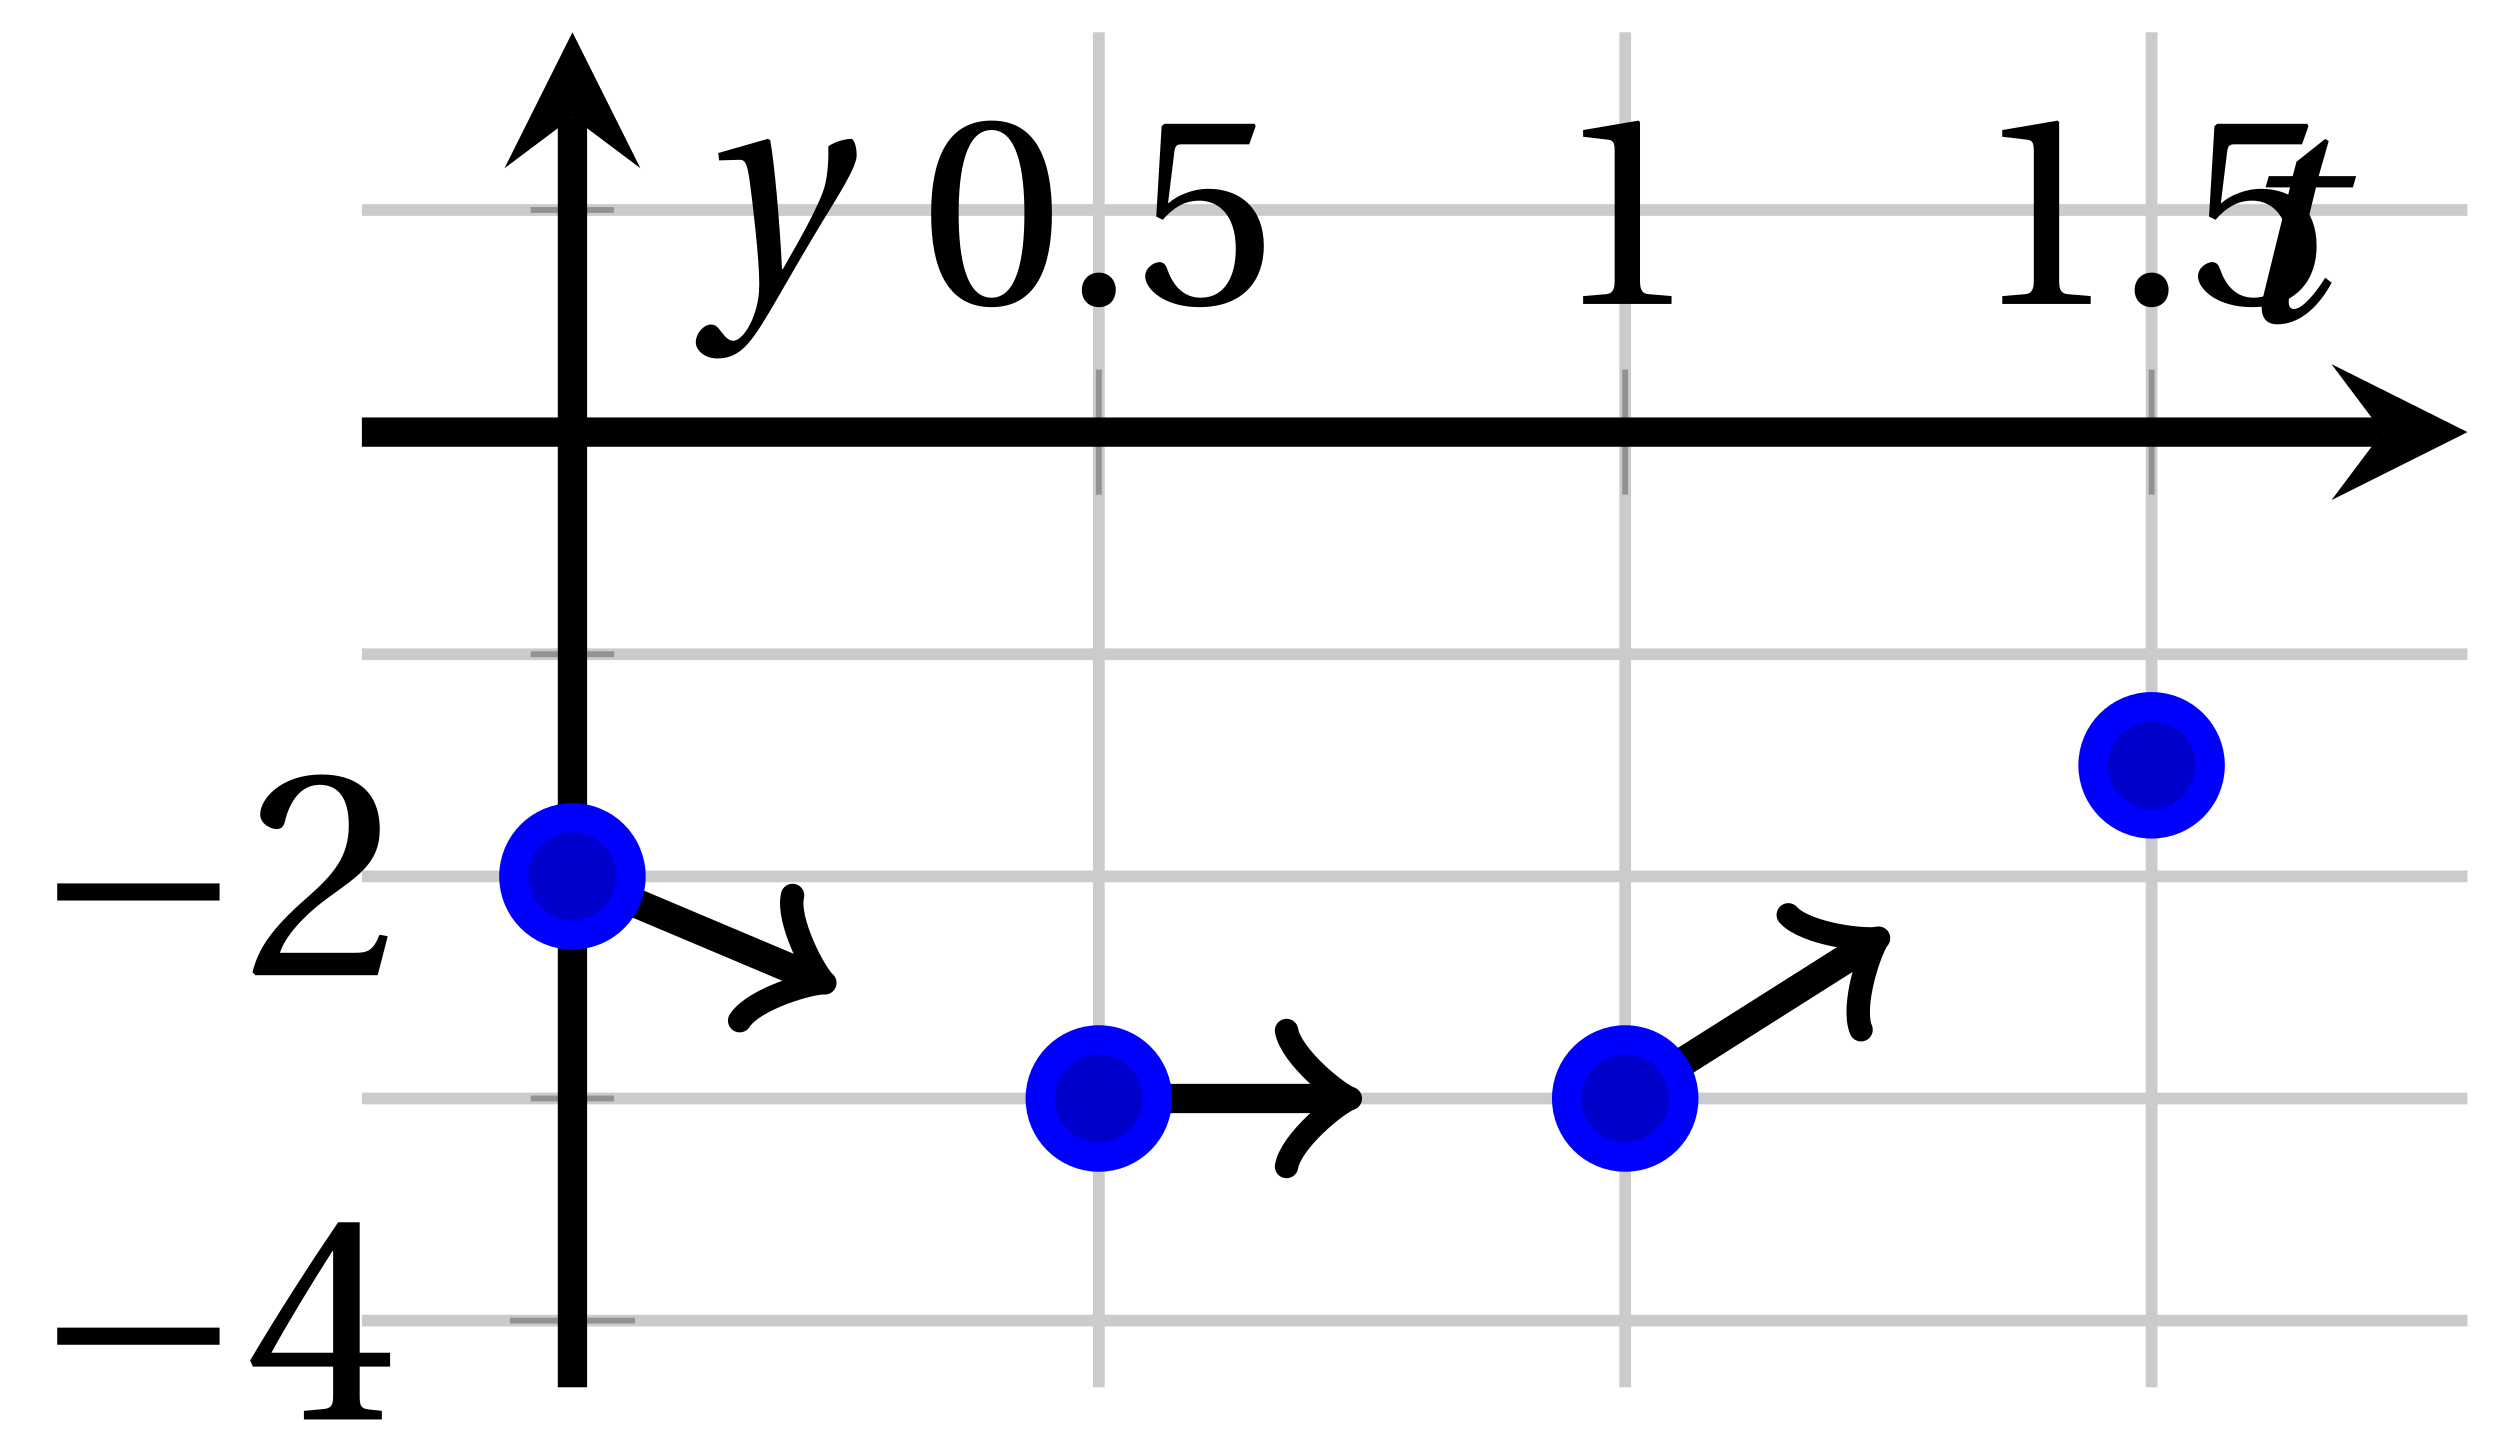 <svg xmlns="http://www.w3.org/2000/svg" xmlns:xlink="http://www.w3.org/1999/xlink" version="1.1" width="85" height="49" viewBox="0 0 85 49">
<defs>
<path id="font_1_2" d="M.265 .645C.36 .645 .387 .497 .387 .334 .387 .171 .36 .023 .265 .023 .17 .023 .143 .171 .143 .334 .143 .497 .17 .645 .265 .645M.265 .68C.1 .68 .041 .534 .041 .334 .041 .134 .1-.012 .265-.012 .43-.012 .489 .134 .489 .334 .489 .534 .43 .68 .265 .68Z"/>
<path id="font_1_1" d="M.133-.012C.172-.012 .195 .015 .196 .051 .196 .088 .172 .116 .133 .116 .095 .116 .07 .088 .07 .051 .07 .015 .095-.012 .133-.012Z"/>
<path id="font_1_6" d="M.426 .592 .45 .66 .445 .668H.111L.101 .659 .081 .324 .105 .312C.147 .36 .188 .383 .242 .383 .306 .383 .376 .336 .376 .204 .376 .101 .334 .023 .247 .023 .177 .023 .141 .074 .121 .131 .116 .146 .107 .155 .093 .155 .073 .155 .04 .135 .04 .102 .04 .056 .11-.012 .24-.012 .405-.012 .48 .088 .48 .215 .48 .355 .392 .427 .273 .427 .218 .427 .159 .403 .127 .374L.125 .376 .148 .563C.151 .588 .158 .592 .177 .592H.426Z"/>
<path id="font_1_3" d="M.437 0V.029L.353 .036C.332 .038 .32 .046 .32 .085V.674L.315 .68 .109 .645V.62L.202 .609C.219 .607 .226 .599 .226 .57V.085C.226 .066 .223 .054 .217 .047 .212 .04 .204 .037 .193 .036L.109 .029V0H.437Z"/>
<path id="font_2_1" d="M.635 .253V.311H.085V.253H.635Z"/>
<path id="font_1_5" d="M.3 .179V.077C.3 .043 .289 .037 .265 .035L.201 .029V0H.465V.029L.42 .034C.397 .037 .39 .043 .39 .077V.179H.493V.226H.39V.668H.317C.223 .53 .111 .356 .019 .2L.028 .179H.3M.091 .226C.151 .335 .221 .45 .298 .571H.3V.226H.091Z"/>
<path id="font_1_4" d="M.485 .132 .457 .137C.436 .083 .416 .076 .376 .076H.12C.136 .128 .195 .199 .288 .266 .384 .336 .458 .381 .458 .493 .458 .632 .366 .68 .261 .68 .124 .68 .053 .597 .053 .545 .053 .511 .091 .495 .108 .495 .126 .495 .133 .505 .137 .522 .153 .59 .192 .645 .254 .645 .331 .645 .353 .58 .353 .507 .353 .4 .299 .34 .212 .263 .089 .156 .046 .088 .027 .01L.037 0H.451L.485 .132Z"/>
<clipPath id="clip_3">
<path transform="matrix(1,0,0,-1,12.304,47.167)" d="M0 0H71.589V46.069H0Z"/>
</clipPath>
<path id="font_4_1" d="M.428 .452 .439 .49H.312L.346 .609 .334 .616 .237 .539 .224 .49H.143L.132 .452H.215L.125 .086C.11 .029 .122-.012 .172-.012 .252-.012 .316 .054 .356 .129L.334 .146C.311 .107 .26 .04 .229 .04 .208 .04 .208 .063 .214 .088L.303 .452H.428Z"/>
<path id="font_4_2" d="M.071 .454 .074 .429 .142 .431C.164 .432 .169 .415 .177 .363 .188 .285 .21 .093 .21 .013 .21-.017 .208-.058 .186-.111 .168-.153 .142-.182 .122-.182 .107-.182 .096-.171 .081-.151 .069-.135 .061-.127 .046-.127 .02-.128-.005-.158-.005-.187-.005-.214 .024-.242 .068-.242 .153-.242 .19-.179 .278-.027 .298 .007 .358 .113 .42 .215 .477 .309 .54 .406 .54 .446 .54 .481 .529 .502 .522 .502 .503 .502 .469 .494 .444 .477 .445 .442 .443 .381 .431 .339 .415 .283 .356 .175 .29 .061H.287C.28 .214 .261 .425 .247 .498L.239 .502 .071 .454Z"/>
</defs>
<path transform="matrix(1,0,0,-1,12.304,47.167)" stroke-width=".399" stroke-linecap="butt" stroke-miterlimit="10" stroke-linejoin="miter" fill="none" stroke="#cbcbcb" d="M25.056 0V46.069M42.953 0V46.069M60.851 0V46.069"/>
<path transform="matrix(1,0,0,-1,12.304,47.167)" stroke-width=".399" stroke-linecap="butt" stroke-miterlimit="10" stroke-linejoin="miter" fill="none" stroke="#cbcbcb" d="M0 9.818H71.589M0 24.923H71.589M0 40.027H71.589"/>
<path transform="matrix(1,0,0,-1,12.304,47.167)" stroke-width=".399" stroke-linecap="butt" stroke-miterlimit="10" stroke-linejoin="miter" fill="none" stroke="#cbcbcb" d="M0 2.266H71.589M0 17.37H71.589"/>
<path transform="matrix(1,0,0,-1,12.304,47.167)" stroke-width=".199" stroke-linecap="butt" stroke-miterlimit="10" stroke-linejoin="miter" fill="none" stroke="#929292" d="M25.056 30.349V34.601M42.953 30.349V34.601M60.851 30.349V34.601"/>
<path transform="matrix(1,0,0,-1,12.304,47.167)" stroke-width=".199" stroke-linecap="butt" stroke-miterlimit="10" stroke-linejoin="miter" fill="none" stroke="#929292" d="M5.741 9.818H8.576M5.741 24.923H8.576M5.741 40.027H8.576"/>
<path transform="matrix(1,0,0,-1,12.304,47.167)" stroke-width=".199" stroke-linecap="butt" stroke-miterlimit="10" stroke-linejoin="miter" fill="none" stroke="#929292" d="M5.033 2.266H9.285M5.033 17.37H9.285"/>
<path transform="matrix(1,0,0,-1,12.304,47.167)" stroke-width=".996" stroke-linecap="butt" stroke-miterlimit="10" stroke-linejoin="miter" fill="none" stroke="#000000" d="M0 32.475H68.7"/>
<path transform="matrix(1,0,0,-1,81.005,14.692)" d="M2.889 0-1.734 2.311 0 0-1.734-2.311"/>
<path transform="matrix(1,0,0,-1,12.304,47.167)" stroke-width=".996" stroke-linecap="butt" stroke-miterlimit="10" stroke-linejoin="miter" fill="none" stroke="#000000" d="M7.159 0V43.18"/>
<path transform="matrix(0,-1,-1,-0,19.463,3.987)" d="M2.889 0-1.734 2.311 0 0-1.734-2.311"/>
<use data-text="0" xlink:href="#font_1_2" transform="matrix(9.166,0,0,-9.166,31.283,10.333)"/>
<use data-text="." xlink:href="#font_1_1" transform="matrix(9.166,0,0,-9.166,36.141,10.333)"/>
<use data-text="5" xlink:href="#font_1_6" transform="matrix(9.166,0,0,-9.166,38.57,10.333)"/>
<use data-text="1" xlink:href="#font_1_3" transform="matrix(9.166,0,0,-9.166,52.827,10.333)"/>
<use data-text="1" xlink:href="#font_1_3" transform="matrix(9.166,0,0,-9.166,67.078,10.333)"/>
<use data-text="." xlink:href="#font_1_1" transform="matrix(9.166,0,0,-9.166,71.936,10.333)"/>
<use data-text="5" xlink:href="#font_1_6" transform="matrix(9.166,0,0,-9.166,74.365,10.333)"/>
<use data-text="&#x2212;" xlink:href="#font_2_1" transform="matrix(10.037,0,0,-10.036,1.092,48.261)"/>
<use data-text="4" xlink:href="#font_1_5" transform="matrix(10.037,0,0,-10.036,8.315,48.261)"/>
<use data-text="&#x2212;" xlink:href="#font_2_1" transform="matrix(10.037,0,0,-10.036,1.092,33.157)"/>
<use data-text="2" xlink:href="#font_1_4" transform="matrix(10.037,0,0,-10.036,8.315,33.157)"/>
<g clip-path="url(#clip_3)">
<path transform="matrix(1,0,0,-1,12.304,47.167)" stroke-width=".996" stroke-linecap="butt" stroke-miterlimit="10" stroke-linejoin="miter" fill="none" stroke="#000000" d="M7.159 17.37V17.37L15.341 13.918"/>
<path transform="matrix(.921,.389,.389,-.921,27.645,33.249)" stroke-width=".797" stroke-linecap="round" stroke-linejoin="round" fill="none" stroke="#000000" d="M-1.734 2.311C-1.589 1.445 0 .144 .433 0 0-.144-1.589-1.445-1.734-2.311"/>
<path transform="matrix(1,0,0,-1,12.304,47.167)" stroke-width=".996" stroke-linecap="butt" stroke-miterlimit="10" stroke-linejoin="miter" fill="none" stroke="#000000" d="M25.056 9.818V9.818H33.173"/>
<path transform="matrix(1,0,0,-1,45.477,37.349)" stroke-width=".797" stroke-linecap="round" stroke-linejoin="round" fill="none" stroke="#000000" d="M-1.734 2.311C-1.589 1.445 0 .144 .433 0 0-.144-1.589-1.445-1.734-2.311"/>
<path transform="matrix(1,0,0,-1,12.304,47.167)" stroke-width=".996" stroke-linecap="butt" stroke-miterlimit="10" stroke-linejoin="miter" fill="none" stroke="#000000" d="M42.953 9.818V9.818L51.199 15.037"/>
<path transform="matrix(.845,-.535,-.535,-.845,63.504,32.13)" stroke-width=".797" stroke-linecap="round" stroke-linejoin="round" fill="none" stroke="#000000" d="M-1.734 2.311C-1.589 1.445 0 .144 .433 0 0-.144-1.589-1.445-1.734-2.311"/>
</g>
<path transform="matrix(1,0,0,-1,12.304,47.167)" d="M9.151 17.37C9.151 18.471 8.259 19.363 7.159 19.363 6.058 19.363 5.166 18.471 5.166 17.37 5.166 16.27 6.058 15.378 7.159 15.378 8.259 15.378 9.151 16.27 9.151 17.37ZM7.159 17.37" fill="#0000cc"/>
<path transform="matrix(1,0,0,-1,12.304,47.167)" stroke-width=".996" stroke-linecap="butt" stroke-miterlimit="10" stroke-linejoin="miter" fill="none" stroke="#0000ff" d="M9.151 17.37C9.151 18.471 8.259 19.363 7.159 19.363 6.058 19.363 5.166 18.471 5.166 17.37 5.166 16.27 6.058 15.378 7.159 15.378 8.259 15.378 9.151 16.27 9.151 17.37ZM7.159 17.37"/>
<path transform="matrix(1,0,0,-1,12.304,47.167)" d="M27.049 9.818C27.049 10.918 26.157 11.811 25.056 11.811 23.956 11.811 23.064 10.918 23.064 9.818 23.064 8.718 23.956 7.825 25.056 7.825 26.157 7.825 27.049 8.718 27.049 9.818ZM25.056 9.818" fill="#0000cc"/>
<path transform="matrix(1,0,0,-1,12.304,47.167)" stroke-width=".996" stroke-linecap="butt" stroke-miterlimit="10" stroke-linejoin="miter" fill="none" stroke="#0000ff" d="M27.049 9.818C27.049 10.918 26.157 11.811 25.056 11.811 23.956 11.811 23.064 10.918 23.064 9.818 23.064 8.718 23.956 7.825 25.056 7.825 26.157 7.825 27.049 8.718 27.049 9.818ZM25.056 9.818"/>
<path transform="matrix(1,0,0,-1,12.304,47.167)" d="M44.946 9.818C44.946 10.918 44.054 11.811 42.953 11.811 41.853 11.811 40.961 10.918 40.961 9.818 40.961 8.718 41.853 7.825 42.953 7.825 44.054 7.825 44.946 8.718 44.946 9.818ZM42.953 9.818" fill="#0000cc"/>
<path transform="matrix(1,0,0,-1,12.304,47.167)" stroke-width=".996" stroke-linecap="butt" stroke-miterlimit="10" stroke-linejoin="miter" fill="none" stroke="#0000ff" d="M44.946 9.818C44.946 10.918 44.054 11.811 42.953 11.811 41.853 11.811 40.961 10.918 40.961 9.818 40.961 8.718 41.853 7.825 42.953 7.825 44.054 7.825 44.946 8.718 44.946 9.818ZM42.953 9.818"/>
<path transform="matrix(1,0,0,-1,12.304,47.167)" d="M62.843 21.147C62.843 22.247 61.951 23.139 60.851 23.139 59.75 23.139 58.858 22.247 58.858 21.147 58.858 20.046 59.75 19.154 60.851 19.154 61.951 19.154 62.843 20.046 62.843 21.147ZM60.851 21.147" fill="#0000cc"/>
<path transform="matrix(1,0,0,-1,12.304,47.167)" stroke-width=".996" stroke-linecap="butt" stroke-miterlimit="10" stroke-linejoin="miter" fill="none" stroke="#0000ff" d="M62.843 21.147C62.843 22.247 61.951 23.139 60.851 23.139 59.75 23.139 58.858 22.247 58.858 21.147 58.858 20.046 59.75 19.154 60.851 19.154 61.951 19.154 62.843 20.046 62.843 21.147ZM60.851 21.147"/>
<path transform="matrix(1,0,0,-1,12.304,47.167)" stroke-width=".996" stroke-linecap="butt" stroke-miterlimit="10" stroke-linejoin="miter" fill="none" stroke="#0000ff" d=""/>
<use data-text="t" xlink:href="#font_4_1" transform="matrix(10.037,0,0,-10.036,75.703,10.907)"/>
<use data-text="y" xlink:href="#font_4_2" transform="matrix(10.037,0,0,-10.036,23.707,9.759)"/>
</svg>
